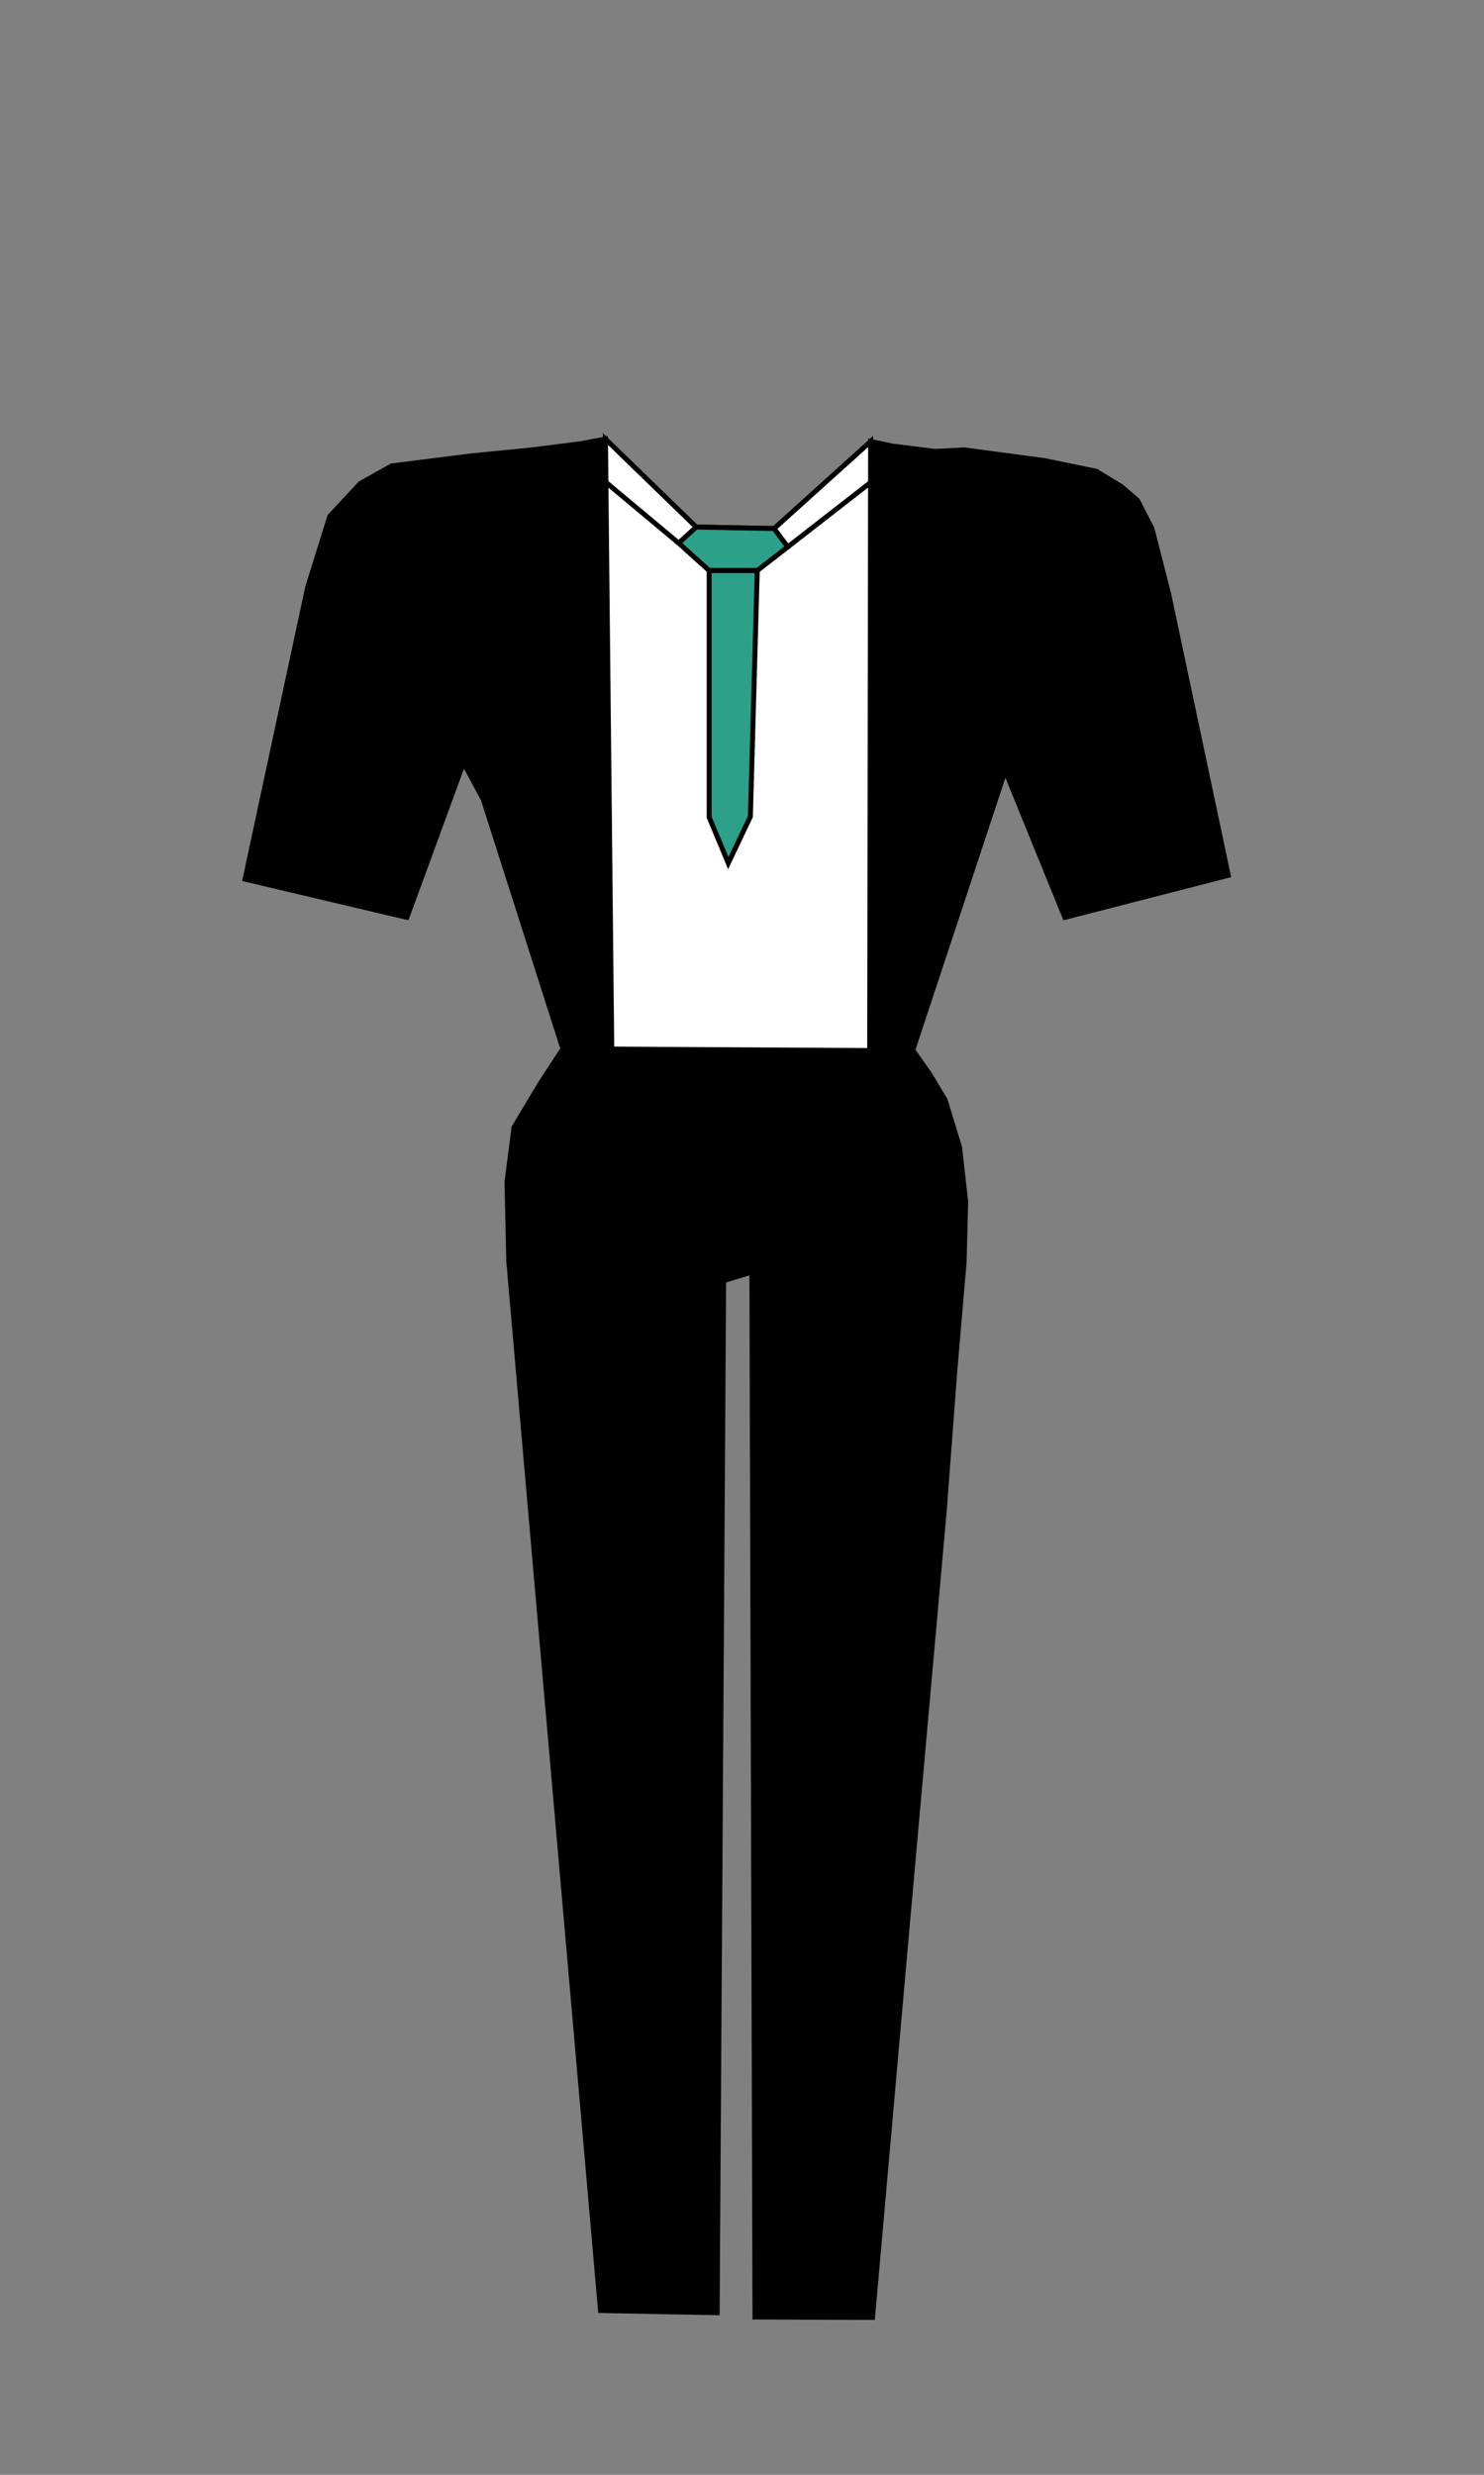 <?xml version="1.0" encoding="UTF-8" standalone="no"?>
<!-- Generator: Adobe Illustrator 23.0.1, SVG Export Plug-In . SVG Version: 6.00 Build 0)  -->

<svg
   xmlns:dc="http://purl.org/dc/elements/1.1/"
   xmlns:cc="http://creativecommons.org/ns#"
   xmlns:rdf="http://www.w3.org/1999/02/22-rdf-syntax-ns#"
   xmlns:svg="http://www.w3.org/2000/svg"
   xmlns="http://www.w3.org/2000/svg"
   xmlns:sodipodi="http://sodipodi.sourceforge.net/DTD/sodipodi-0.dtd"
   xmlns:inkscape="http://www.inkscape.org/namespaces/inkscape"
   version="1.1"
   id="Layer_1"
   x="0px"
   y="0px"
   viewBox="0 0 300 500"
   style="enable-background:new 0 0 300 500;"
   xml:space="preserve"
   sodipodi:docname="male_triangle_suit.svg"
   inkscape:version="0.92.3 (2405546, 2018-03-11)"><rect x="0" y="0" width="300" height="500" fill="#808080" stroke="none"/><defs
   id="defs866" /><sodipodi:namedview
   pagecolor="#ffffff"
   bordercolor="#666666"
   borderopacity="1"
   objecttolerance="10"
   gridtolerance="10"
   guidetolerance="10"
   inkscape:pageopacity="0"
   inkscape:pageshadow="2"
   inkscape:window-width="1920"
   inkscape:window-height="1001"
   id="namedview864"
   showgrid="false"
   showguides="true"
   inkscape:zoom="2.81"
   inkscape:cx="198.95351"
   inkscape:cy="321.91539"
   inkscape:window-x="-9"
   inkscape:window-y="-9"
   inkscape:window-maximized="1"
   inkscape:current-layer="g861" />
<style
   type="text/css"
   id="style815">
	.st0{fill:#422200;}
	.st1{fill:#FBC59F;}
	.st2{fill:#F9C29A;}
	.st3{fill:#02A0B4;}
	.st4{fill:#4C3628;}
	.st5{fill:#FAD2B4;}
	.st6{opacity:0.14;fill:#422200;enable-background:new    ;}
</style>
<path
   class="st0"
   d="M-76.7,51.5"
   id="path817" />
<g
   id="g861">
	
	
	
</g>
<path
   style="fill:#000000;stroke:#000000;stroke-width:1px;stroke-linecap:butt;stroke-linejoin:miter;stroke-opacity:1"
   d="m 122.4,88.7 -5.116,0.96 -9.722,1.235 -12.5,1.235 -15.895,2.006 -6.327,3.549 -6.173,6.636 -4.475,14.352 -12.654,58.951 32.716,7.716 L 93.7,154.1 l 4,7.4 16.1,50.4 9.657,35.322 z"
   id="path870"
   inkscape:connector-curvature="0" /><path
   style="fill:#000000;stroke:#000000;stroke-width:1px;stroke-linecap:butt;stroke-linejoin:miter;stroke-opacity:1"
   d="m 176,89.2 4.401,0.923 8.642,1.08 5.864,-0.309 16.204,2.16 10.494,2.16 5.093,3.086 3.241,2.778 2.932,5.71 3.395,13.272 12.037,56.79 -33.025,8.488 L 203.2,155.7 l -18.7,56.5 -8.42,35.022 z"
   id="path872"
   inkscape:connector-curvature="0" /><path
   style="fill:#ffffff;stroke:#000000;stroke-width:1px;stroke-linecap:butt;stroke-linejoin:miter;stroke-opacity:1"
   d="m 122.4,88.7 18.341,17.781 15.741,0.309 L 176,89.2 l -0.228,147.683 -51.852,-0.926 z"
   id="path874"
   inkscape:connector-curvature="0" /><path
   style="fill:#2ca089;stroke:#000000;stroke-width:1px;stroke-linecap:butt;stroke-linejoin:miter;stroke-opacity:1"
   d="m 140.741,106.481 -3.549,3.241 6.173,5.556 h 9.722 l 6.173,-4.784 -2.778,-3.704 z"
   id="path876"
   inkscape:connector-curvature="0" /><path
   style="fill:none;stroke:#000000;stroke-width:1px;stroke-linecap:butt;stroke-linejoin:miter;stroke-opacity:1"
   d="M 137.191,109.722 121.296,96.451 Z"
   id="path878"
   inkscape:connector-curvature="0" /><path
   style="fill:none;stroke:#000000;stroke-width:1px;stroke-linecap:butt;stroke-linejoin:miter;stroke-opacity:1"
   d="M 159.259,110.494 175.926,97.531 Z"
   id="path880"
   inkscape:connector-curvature="0" /><path
   style="fill:#2ca089;stroke:#000000;stroke-width:1px;stroke-linecap:butt;stroke-linejoin:miter;stroke-opacity:1"
   d="m 143.364,115.278 v 49.846 l 3.858,9.259 4.475,-9.414 1.389,-49.691 z"
   id="path882"
   inkscape:connector-curvature="0" /><path
   style="fill:#000000;stroke:#000000;stroke-width:1px;stroke-linecap:butt;stroke-linejoin:miter;stroke-opacity:1"
   d="m 113.8,211.9 70.8,0.4 3.209,4.521 3.241,5.401 2.932,9.568 1.235,10.957 -0.309,12.191 L 193,277.2 l -2.105,27.893 -8.025,89.969 -6.481,73.148 -23.769,-0.088 L 152,257 l -5.712,1.734 -1.31,208.515 -23.581,-0.437 -18.55,-212.008 -0.356,-16.014 1.423,-11.032 5.338,-8.897 z"
   id="path884"
   inkscape:connector-curvature="0" /></svg>
